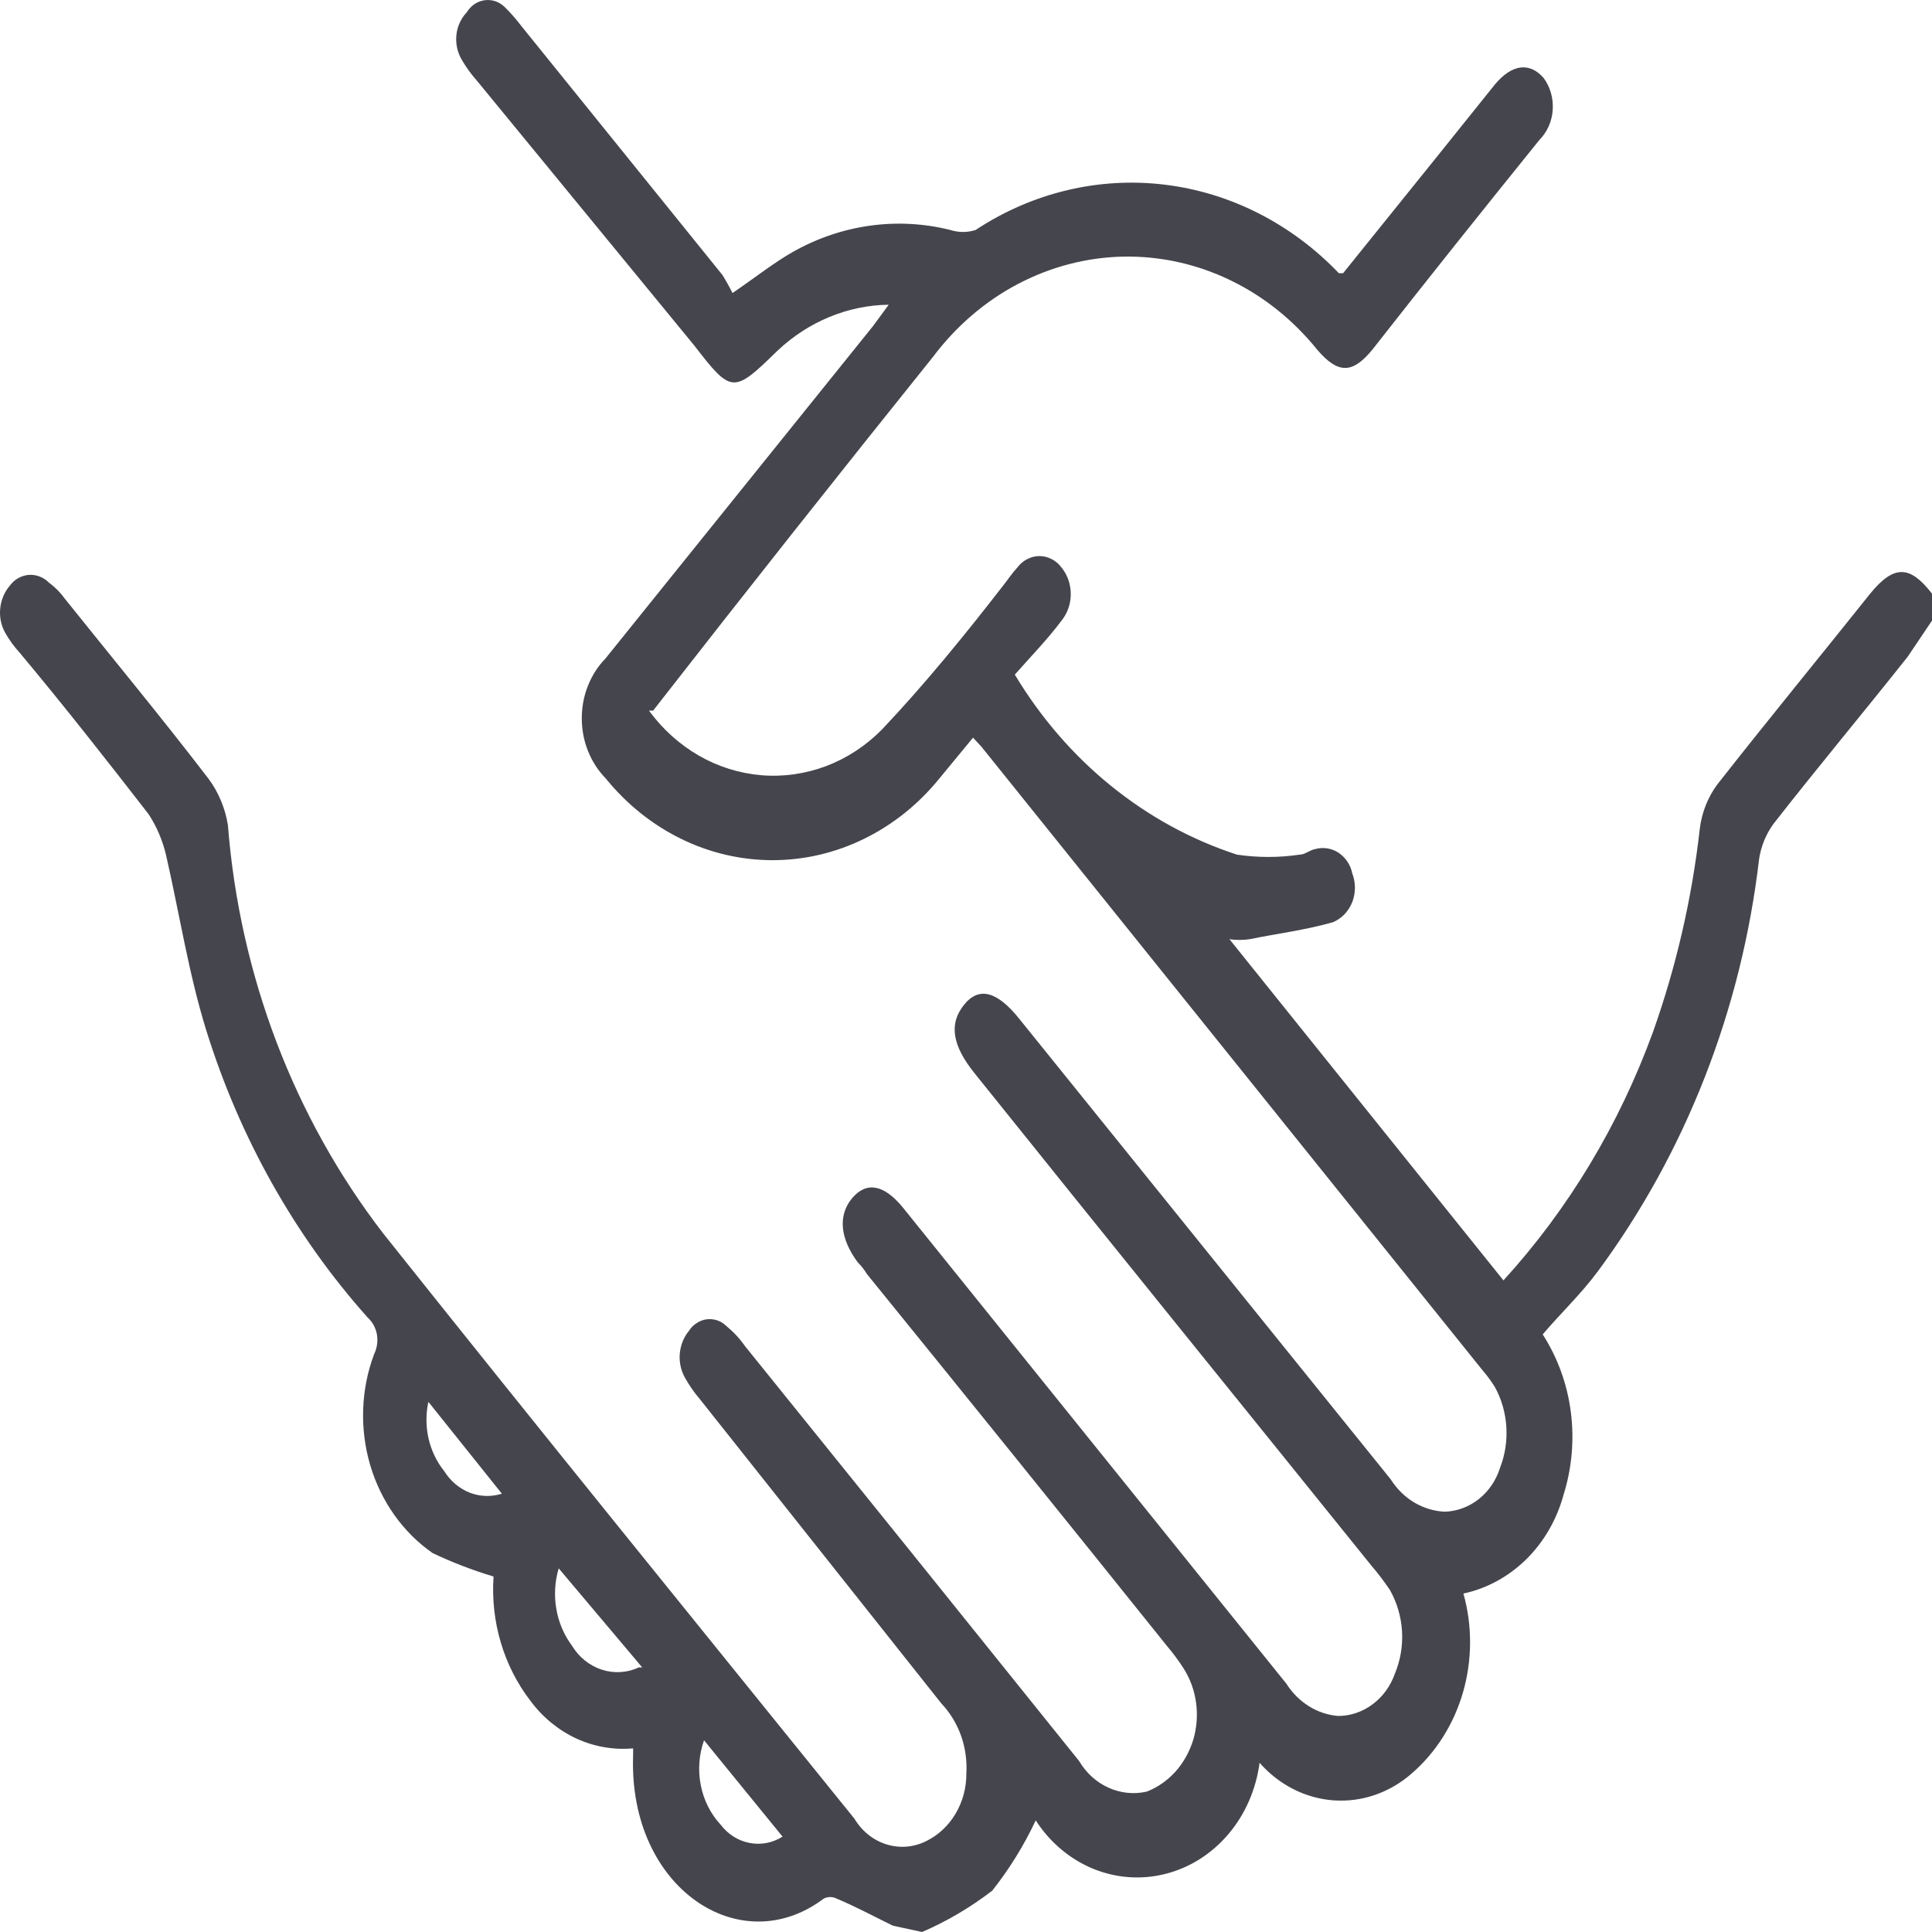 <svg width="22" height="22" viewBox="0 0 22 22" fill="none" xmlns="http://www.w3.org/2000/svg">
<path d="M10.167 21.928C9.958 21.826 9.749 21.713 9.53 21.621C9.506 21.608 9.48 21.602 9.454 21.602C9.427 21.602 9.401 21.608 9.378 21.621C8.426 22.338 7.161 21.498 7.209 20.002C7.21 19.971 7.21 19.94 7.209 19.909C6.987 19.929 6.765 19.89 6.561 19.796C6.357 19.701 6.177 19.553 6.039 19.366C5.735 18.971 5.585 18.464 5.62 17.952C5.383 17.881 5.151 17.792 4.926 17.685C4.588 17.45 4.337 17.095 4.215 16.682C4.094 16.268 4.109 15.822 4.26 15.42C4.294 15.351 4.305 15.272 4.292 15.195C4.278 15.119 4.24 15.05 4.184 15C3.355 14.07 2.728 12.953 2.348 11.73C2.148 11.085 2.044 10.408 1.892 9.742C1.853 9.573 1.785 9.413 1.692 9.271C1.207 8.646 0.741 8.051 0.227 7.436C0.162 7.365 0.104 7.286 0.056 7.2C0.011 7.117 -0.008 7.02 0.003 6.924C0.013 6.828 0.052 6.738 0.113 6.668C0.139 6.632 0.172 6.603 0.21 6.582C0.247 6.562 0.288 6.549 0.33 6.546C0.372 6.544 0.414 6.55 0.454 6.566C0.493 6.581 0.529 6.605 0.56 6.637C0.629 6.687 0.69 6.75 0.741 6.821C1.283 7.498 1.835 8.164 2.377 8.871C2.489 9.023 2.564 9.203 2.595 9.394C2.729 11.103 3.347 12.727 4.365 14.047C6.143 16.281 7.941 18.495 9.729 20.709C9.814 20.851 9.943 20.955 10.094 21.002C10.244 21.049 10.405 21.036 10.547 20.965C10.684 20.898 10.8 20.79 10.881 20.653C10.962 20.517 11.005 20.358 11.004 20.196C11.013 20.049 10.992 19.901 10.943 19.763C10.893 19.625 10.817 19.5 10.719 19.397L7.97 15.933C7.905 15.857 7.848 15.775 7.799 15.687C7.753 15.604 7.732 15.508 7.741 15.412C7.75 15.316 7.786 15.225 7.846 15.154C7.869 15.117 7.899 15.087 7.935 15.065C7.97 15.042 8.009 15.028 8.049 15.023C8.09 15.018 8.131 15.023 8.17 15.036C8.209 15.05 8.244 15.073 8.274 15.102C8.353 15.167 8.424 15.243 8.483 15.328C9.752 16.899 11.02 18.474 12.288 20.053C12.368 20.189 12.485 20.295 12.623 20.357C12.761 20.419 12.913 20.435 13.059 20.401C13.183 20.353 13.295 20.274 13.387 20.172C13.478 20.069 13.547 19.945 13.588 19.81C13.628 19.674 13.639 19.53 13.62 19.39C13.601 19.249 13.552 19.114 13.477 18.997C13.419 18.907 13.356 18.822 13.287 18.741C12.152 17.326 11.014 15.915 9.872 14.508C9.843 14.459 9.807 14.414 9.768 14.375C9.568 14.108 9.539 13.842 9.701 13.647C9.863 13.452 10.062 13.483 10.281 13.75L14.647 19.171C14.714 19.276 14.801 19.364 14.903 19.428C15.005 19.492 15.119 19.53 15.237 19.54C15.377 19.54 15.514 19.494 15.63 19.407C15.745 19.322 15.834 19.2 15.884 19.058C15.947 18.907 15.975 18.74 15.965 18.574C15.955 18.408 15.907 18.247 15.827 18.105C15.762 18.009 15.692 17.916 15.617 17.829C14.114 15.963 12.602 14.098 11.099 12.223C10.842 11.905 10.804 11.659 10.976 11.444C11.147 11.228 11.356 11.29 11.603 11.597L15.836 16.845C15.905 16.954 15.997 17.045 16.104 17.109C16.212 17.173 16.332 17.209 16.454 17.214C16.594 17.209 16.729 17.158 16.841 17.069C16.954 16.979 17.038 16.854 17.082 16.712C17.139 16.565 17.163 16.407 17.153 16.248C17.143 16.09 17.1 15.936 17.025 15.799C16.983 15.73 16.935 15.665 16.883 15.605L11.175 8.502L11.08 8.4L10.7 8.861C10.463 9.154 10.171 9.389 9.843 9.55C9.514 9.712 9.158 9.795 8.797 9.795C8.437 9.795 8.08 9.712 7.752 9.55C7.424 9.389 7.132 9.154 6.895 8.861C6.809 8.773 6.741 8.667 6.695 8.55C6.648 8.433 6.625 8.307 6.625 8.179C6.625 8.052 6.648 7.926 6.695 7.809C6.741 7.692 6.809 7.586 6.895 7.498L9.939 3.716L10.12 3.47C9.654 3.476 9.205 3.662 8.854 3.993C8.35 4.485 8.331 4.485 7.903 3.931L5.43 0.918C5.366 0.846 5.308 0.767 5.259 0.682C5.209 0.598 5.187 0.499 5.197 0.4C5.207 0.3 5.25 0.208 5.316 0.139C5.338 0.102 5.368 0.071 5.403 0.047C5.437 0.024 5.476 0.009 5.517 0.003C5.558 -0.003 5.599 0.001 5.638 0.013C5.677 0.026 5.713 0.048 5.744 0.077C5.812 0.144 5.876 0.216 5.934 0.293L8.227 3.132C8.268 3.198 8.306 3.266 8.341 3.337C8.598 3.162 8.816 2.988 9.035 2.865C9.585 2.556 10.219 2.468 10.823 2.619C10.916 2.649 11.016 2.649 11.109 2.619C11.751 2.195 12.507 2.013 13.256 2.102C14.005 2.191 14.705 2.546 15.246 3.111H15.294L16.359 1.789L17.025 0.959C17.215 0.733 17.415 0.703 17.577 0.887C17.653 0.99 17.69 1.12 17.681 1.251C17.673 1.382 17.618 1.504 17.529 1.594C16.883 2.394 16.245 3.193 15.627 3.982C15.399 4.259 15.237 4.259 14.999 3.982C14.726 3.643 14.387 3.372 14.006 3.189C13.624 3.005 13.211 2.915 12.794 2.922C12.376 2.93 11.966 3.037 11.591 3.234C11.216 3.431 10.886 3.715 10.624 4.064C9.565 5.383 8.502 6.726 7.437 8.092H7.39C7.545 8.304 7.739 8.478 7.959 8.605C8.18 8.732 8.423 8.807 8.673 8.828C8.922 8.848 9.173 8.812 9.409 8.723C9.645 8.633 9.861 8.492 10.043 8.307C10.528 7.795 10.995 7.221 11.423 6.668C11.48 6.596 11.527 6.524 11.584 6.463C11.615 6.422 11.653 6.389 11.697 6.367C11.74 6.344 11.788 6.332 11.836 6.332C11.885 6.332 11.932 6.344 11.976 6.367C12.02 6.389 12.058 6.422 12.088 6.463C12.156 6.546 12.193 6.654 12.193 6.765C12.193 6.876 12.156 6.983 12.088 7.067C11.927 7.282 11.746 7.467 11.556 7.682C12.147 8.667 13.044 9.393 14.086 9.732C14.323 9.767 14.563 9.767 14.799 9.732C14.857 9.732 14.914 9.681 14.971 9.67C15.016 9.657 15.063 9.653 15.109 9.66C15.155 9.666 15.2 9.683 15.24 9.709C15.28 9.735 15.315 9.77 15.342 9.81C15.37 9.851 15.389 9.898 15.399 9.947C15.419 9.999 15.429 10.055 15.429 10.111C15.428 10.167 15.418 10.222 15.398 10.274C15.377 10.325 15.347 10.372 15.31 10.411C15.273 10.45 15.228 10.48 15.18 10.501C14.857 10.593 14.524 10.634 14.229 10.695C14.153 10.706 14.076 10.706 14 10.695L17.12 14.58C17.859 13.77 18.438 12.808 18.823 11.751C19.088 11.005 19.267 10.227 19.356 9.435C19.379 9.251 19.448 9.077 19.555 8.933C20.126 8.205 20.716 7.487 21.296 6.76C21.572 6.422 21.753 6.442 22 6.76V7.067L21.724 7.477C21.22 8.113 20.697 8.738 20.193 9.384C20.109 9.5 20.053 9.637 20.031 9.783C19.83 11.5 19.195 13.124 18.195 14.477C18.005 14.733 17.777 14.949 17.567 15.195C17.736 15.458 17.846 15.76 17.887 16.076C17.928 16.393 17.9 16.716 17.805 17.019C17.729 17.301 17.582 17.556 17.381 17.755C17.179 17.953 16.931 18.089 16.664 18.146C16.767 18.512 16.765 18.903 16.66 19.269C16.555 19.634 16.351 19.957 16.074 20.196C15.824 20.415 15.507 20.524 15.186 20.501C14.865 20.478 14.564 20.325 14.343 20.073C14.303 20.375 14.181 20.657 13.99 20.883C13.8 21.108 13.551 21.267 13.276 21.337C13.001 21.408 12.712 21.388 12.448 21.28C12.183 21.171 11.955 20.979 11.794 20.729C11.659 21.016 11.493 21.284 11.299 21.529C11.051 21.72 10.783 21.878 10.5 22L10.167 21.928ZM7.313 18.987L6.362 17.859C6.318 18.008 6.308 18.167 6.335 18.321C6.361 18.475 6.423 18.619 6.514 18.741C6.594 18.872 6.714 18.968 6.853 19.013C6.993 19.058 7.142 19.049 7.275 18.987H7.313ZM8.017 19.817C7.959 19.98 7.946 20.158 7.98 20.329C8.013 20.5 8.093 20.657 8.208 20.78C8.291 20.889 8.408 20.962 8.537 20.986C8.666 21.011 8.799 20.985 8.911 20.914L8.017 19.817ZM4.878 15.963C4.848 16.101 4.849 16.244 4.88 16.381C4.912 16.519 4.973 16.646 5.059 16.753C5.129 16.865 5.23 16.95 5.348 16.997C5.466 17.043 5.595 17.047 5.715 17.009L4.878 15.963Z" fill="#45454D"/>
</svg>
